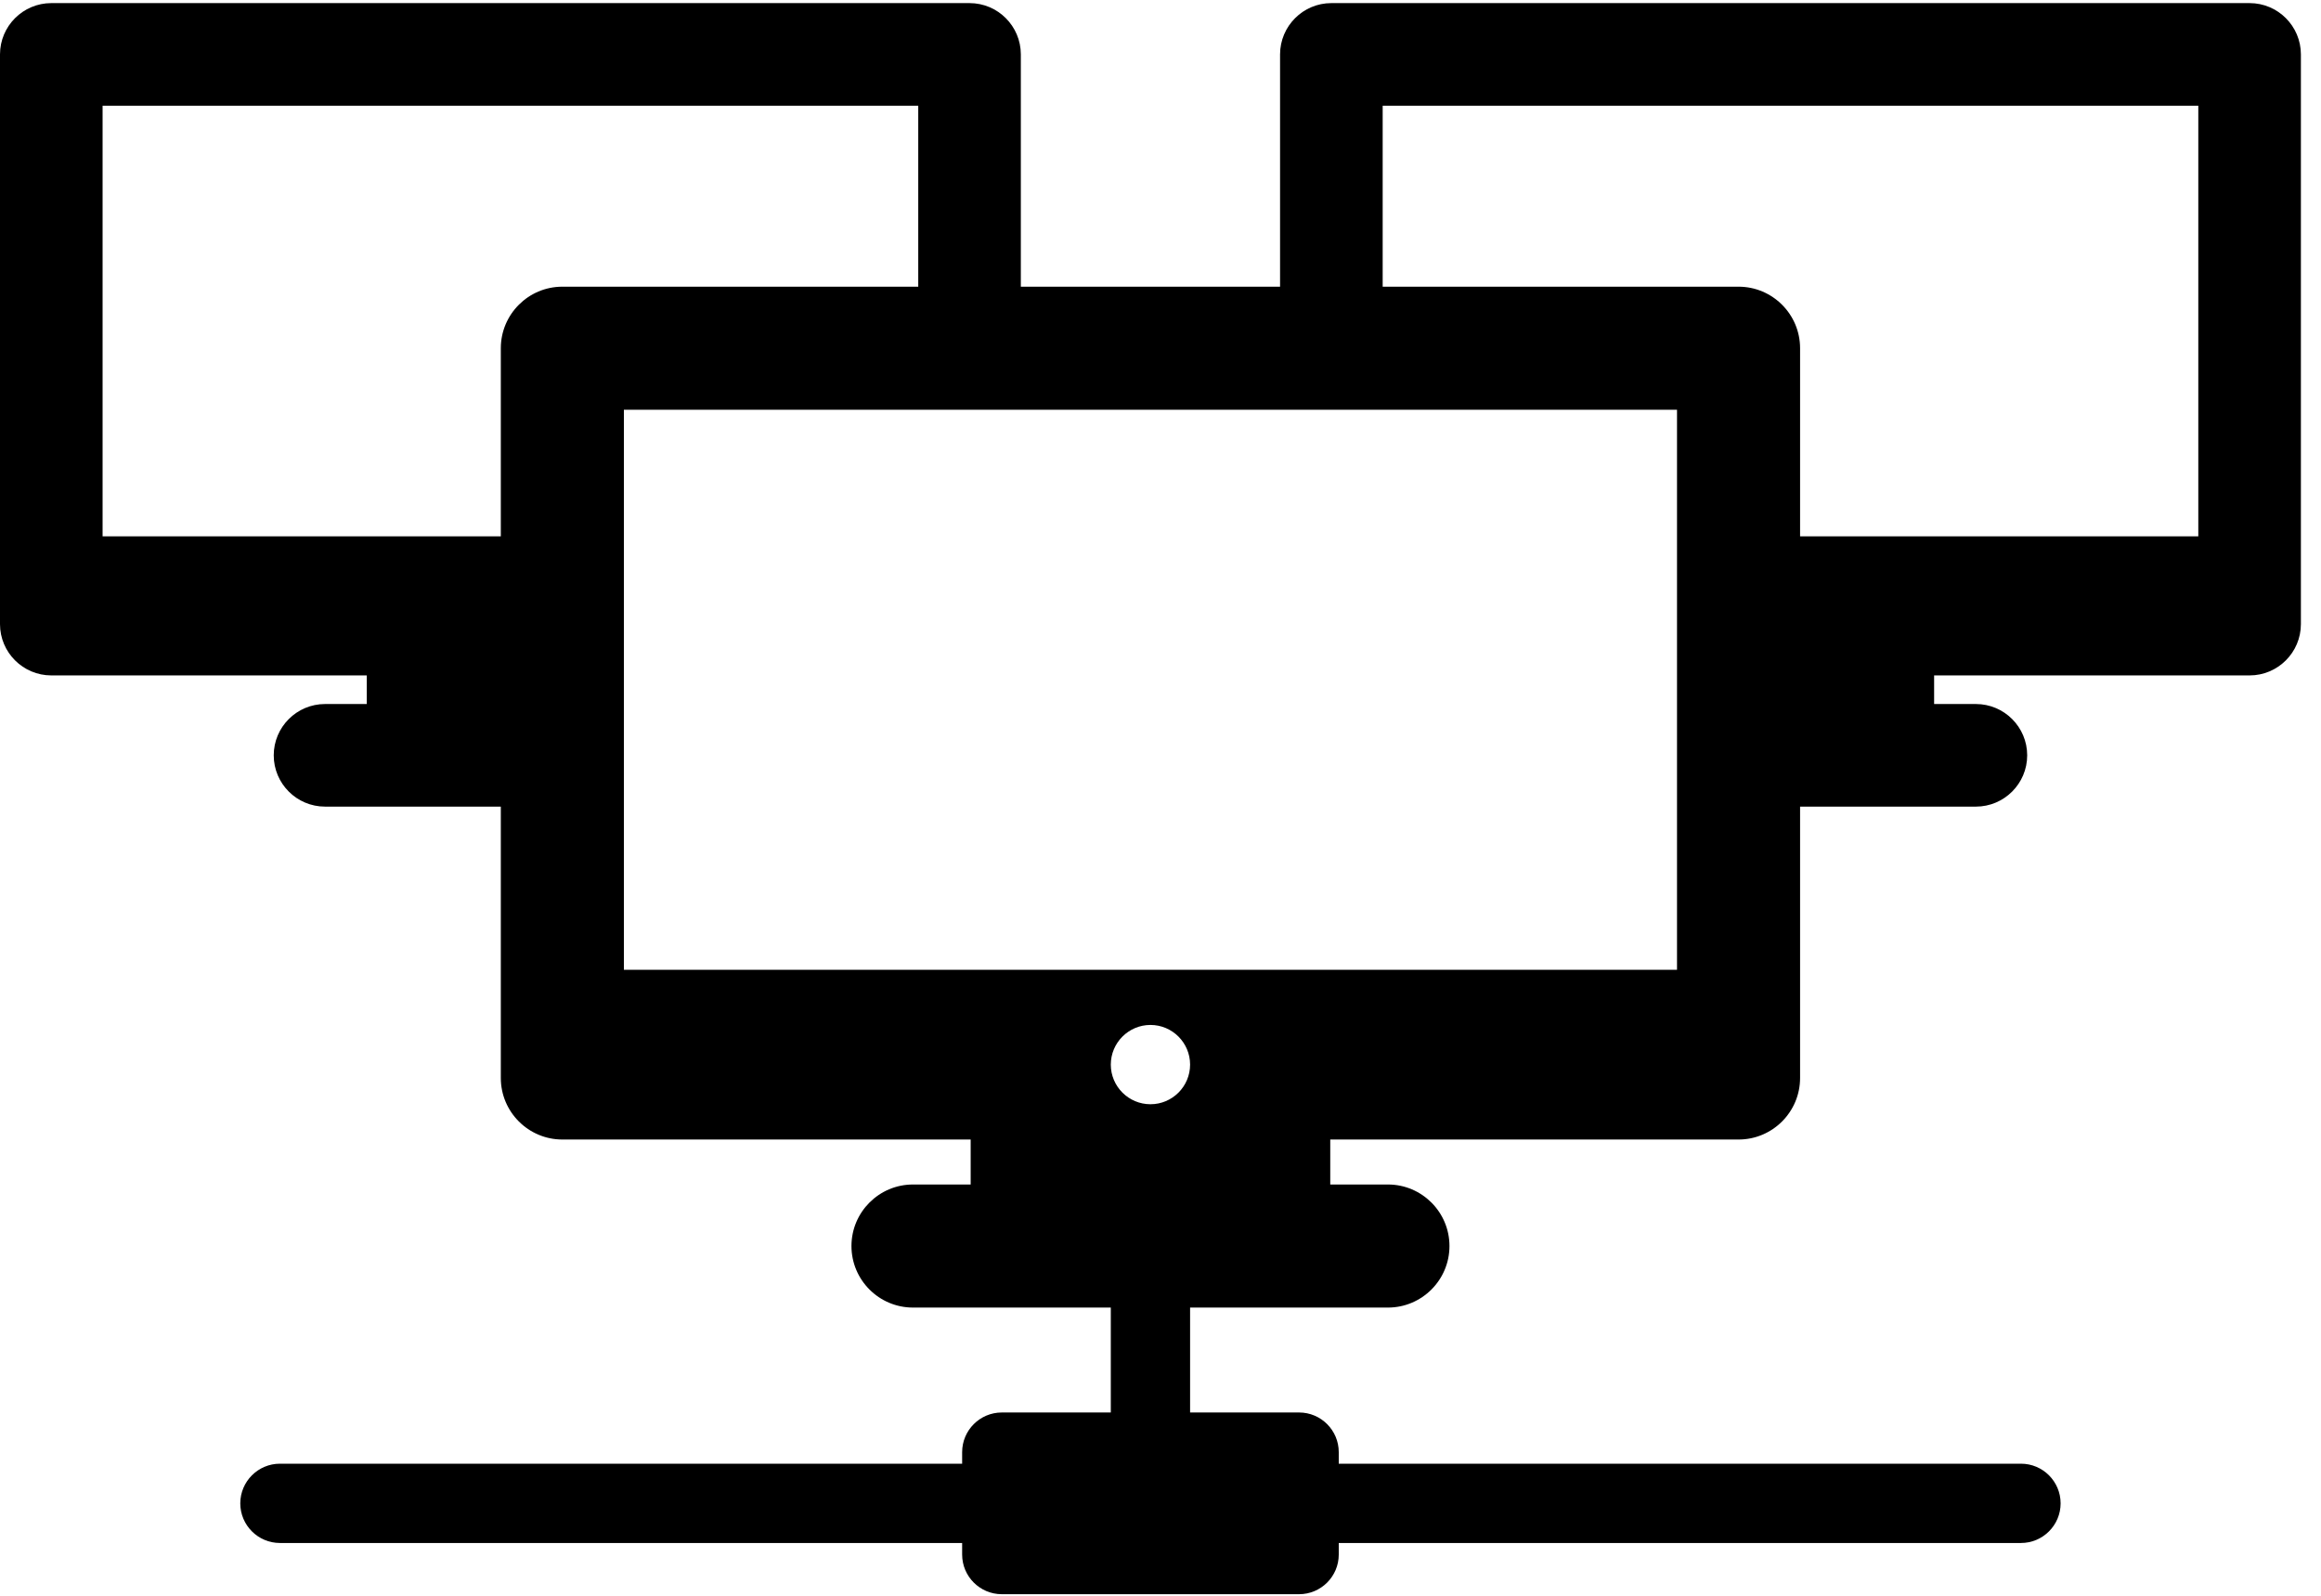<?xml version="1.0" encoding="UTF-8" standalone="no"?>
<svg width="80px" height="55px" viewBox="0 0 80 55" version="1.1" xmlns="http://www.w3.org/2000/svg" xmlns:xlink="http://www.w3.org/1999/xlink" xmlns:sketch="http://www.bohemiancoding.com/sketch/ns">
    <!-- Generator: Sketch 3.4.2 (15857) - http://www.bohemiancoding.com/sketch -->
    <title>computers13</title>
    <desc>Created with Sketch.</desc>
    <defs></defs>
    <g id="Welcome" stroke="none" stroke-width="1" fill="none" fill-rule="evenodd" sketch:type="MSPage">
        <g id="iconsets" sketch:type="MSArtboardGroup" transform="translate(-402, -741)" fill="#000000">
            <g id="computers13" sketch:type="MSLayerGroup" transform="translate(402, 741)">
                <g id="Capa_1" sketch:type="MSShapeGroup">
                    <path d="M77.539,0.107 L45.889,0.107 C44.914,0.107 44.121,0.9 44.121,1.875 L44.121,9.881 L35.186,9.881 L35.186,1.875 C35.186,0.9 34.393,0.107 33.418,0.107 L1.769,0.107 C0.793,0.107 0,0.9 0,1.875 L0,21.511 C0,22.486 0.793,23.279 1.769,23.279 L12.642,23.279 L12.642,24.265 L11.203,24.265 C10.228,24.265 9.435,25.058 9.435,26.033 C9.435,27.008 10.228,27.801 11.203,27.801 L17.262,27.801 L17.262,37.154 C17.262,38.324 18.214,39.275 19.384,39.275 L33.457,39.275 L33.457,40.825 L31.469,40.825 C30.299,40.825 29.348,41.776 29.348,42.946 C29.348,44.116 30.299,45.067 31.469,45.067 L38.287,45.067 L38.287,48.683 L34.53,48.683 C33.776,48.683 33.163,49.296 33.163,50.05 L33.163,50.448 L9.649,50.448 C8.895,50.448 8.282,51.061 8.282,51.815 C8.282,52.568 8.895,53.181 9.649,53.181 L33.163,53.181 L33.163,53.58 C33.163,54.333 33.776,54.946 34.529,54.946 L44.778,54.946 C45.531,54.946 46.144,54.333 46.144,53.58 L46.144,53.181 L69.659,53.181 C70.412,53.181 71.025,52.568 71.025,51.815 C71.025,51.061 70.412,50.448 69.659,50.448 L46.144,50.448 L46.144,50.05 C46.144,49.296 45.531,48.683 44.778,48.683 L41.02,48.683 L41.02,45.067 L47.839,45.067 C49.008,45.067 49.96,44.116 49.96,42.946 C49.96,41.776 49.008,40.825 47.839,40.825 L45.851,40.825 L45.851,39.275 L59.924,39.275 C61.094,39.275 62.045,38.324 62.045,37.154 L62.045,27.801 L68.105,27.801 C69.079,27.801 69.873,27.008 69.873,26.033 C69.873,25.058 69.08,24.265 68.105,24.265 L66.665,24.265 L66.665,23.279 L77.539,23.279 C78.514,23.279 79.307,22.486 79.307,21.511 L79.307,1.875 C79.307,0.9 78.514,0.107 77.539,0.107 L77.539,0.107 Z M17.262,12.002 L17.262,18.486 L3.536,18.486 L3.536,3.643 L31.65,3.643 L31.65,9.881 L19.383,9.881 C18.214,9.881 17.262,10.832 17.262,12.002 L17.262,12.002 Z M39.654,38.059 C38.901,38.059 38.287,37.446 38.287,36.693 C38.287,35.939 38.901,35.326 39.654,35.326 C40.407,35.326 41.02,35.939 41.02,36.693 C41.02,37.446 40.407,38.059 39.654,38.059 L39.654,38.059 Z M57.803,33.424 L21.504,33.424 L21.504,14.123 L57.803,14.123 L57.803,33.424 L57.803,33.424 Z M75.771,18.486 L62.045,18.486 L62.045,12.002 C62.045,10.832 61.094,9.881 59.924,9.881 L47.658,9.881 L47.658,3.643 L75.771,3.643 L75.771,18.486 L75.771,18.486 Z" id="Shape"></path>
                </g>
            </g>
        </g>
    </g>
</svg>